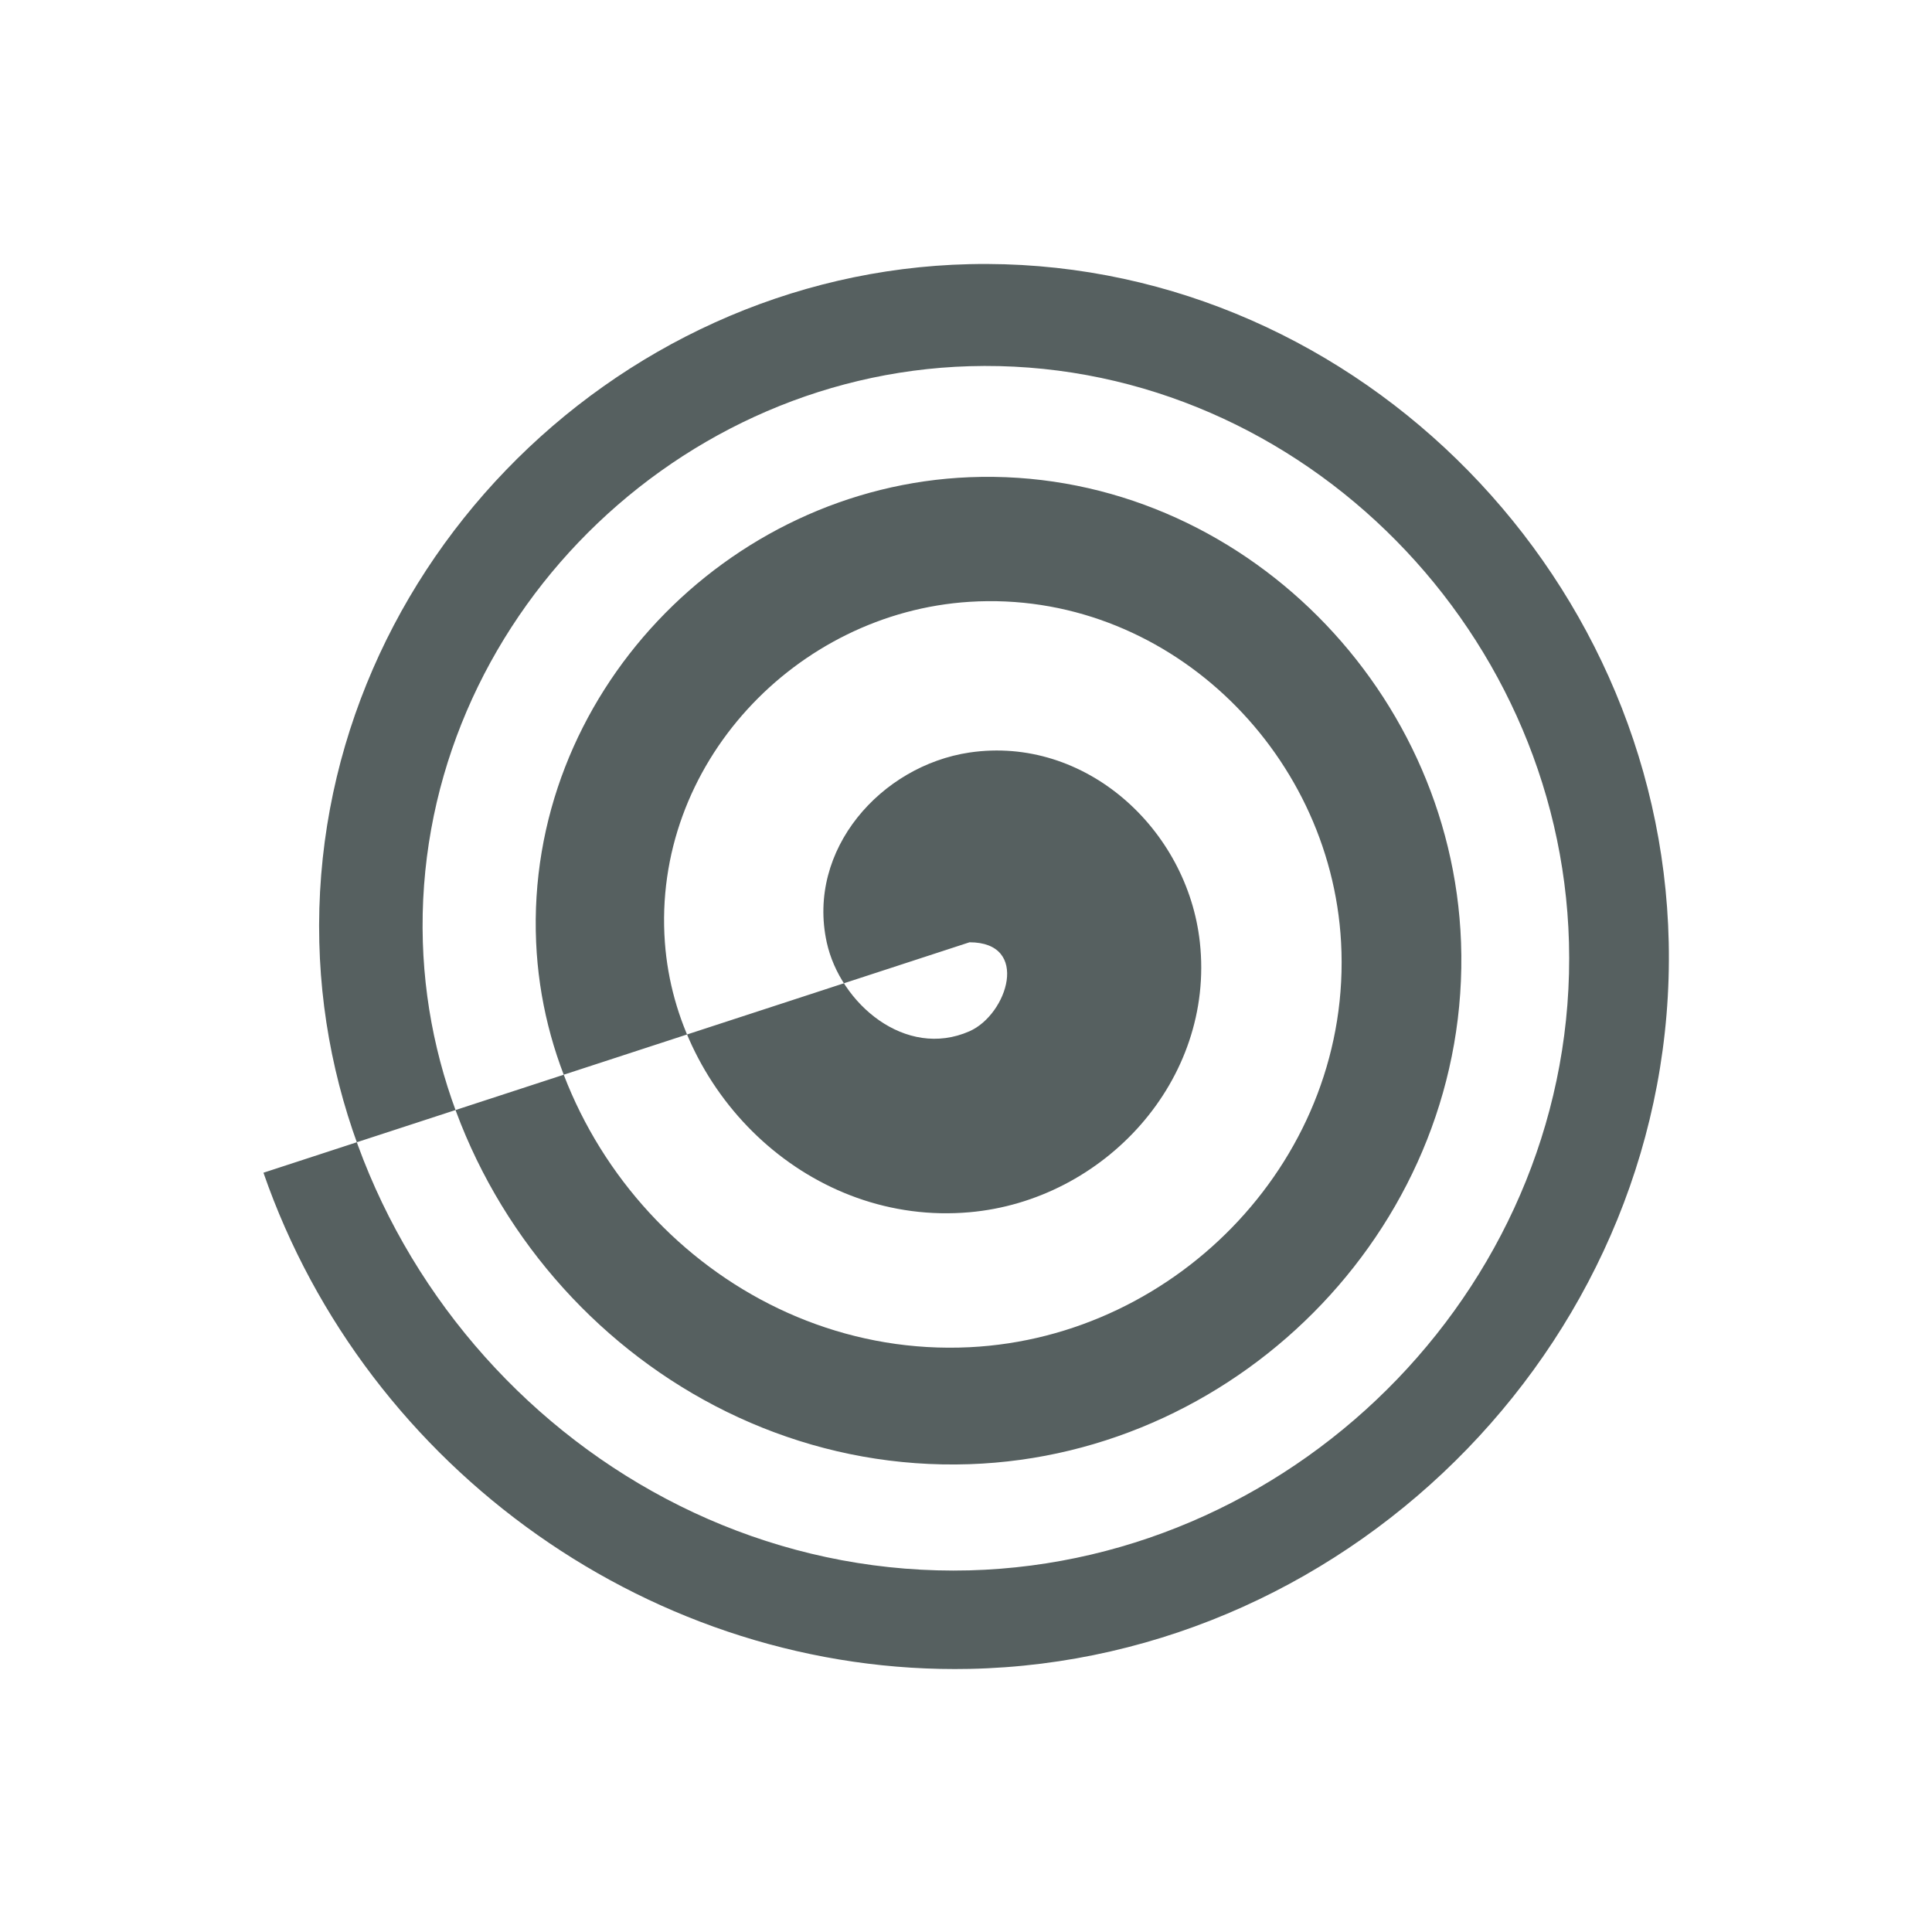 <svg xmlns="http://www.w3.org/2000/svg" viewBox="0 0 22 22"><path d="m10.04 1042.09c.695 0 .433.821 0 1.013-.728.321-1.473-.314-1.626-1.013-.23-1.054.616-2.01 1.626-2.161 1.32-.194 2.482.872 2.623 2.161.172 1.573-1.091 2.939-2.623 3.074-1.795.159-3.34-1.303-3.469-3.074-.147-2.02 1.488-3.752 3.469-3.877 2.219-.14 4.111 1.678 4.231 3.877.133 2.429-1.843 4.494-4.231 4.611-2.609.128-4.822-2.02-4.935-4.611-.123-2.807 2.169-5.185 4.935-5.296 2.974-.119 5.489 2.335 5.597 5.296.115 3.164-2.474 5.837-5.597 5.943-3.319.113-6.122-2.633-6.225-5.943-.109-3.503 2.763-6.458 6.225-6.56 3.65-.107 6.726 2.917 6.826 6.56.105 3.828-3.04 7.05-6.826 7.152-3.967.103-7.307-3.189-7.404-7.152-.101-4.141 3.305-7.627 7.404-7.722 4.273-.099 7.869 3.451 7.962 7.722.097 4.444-3.561 8.182-7.962 8.274-3.578.075-6.865-2.262-8.04-5.65" fill="#566060" fill-rule="evenodd" transform="translate(1-1031.36)"/></svg>